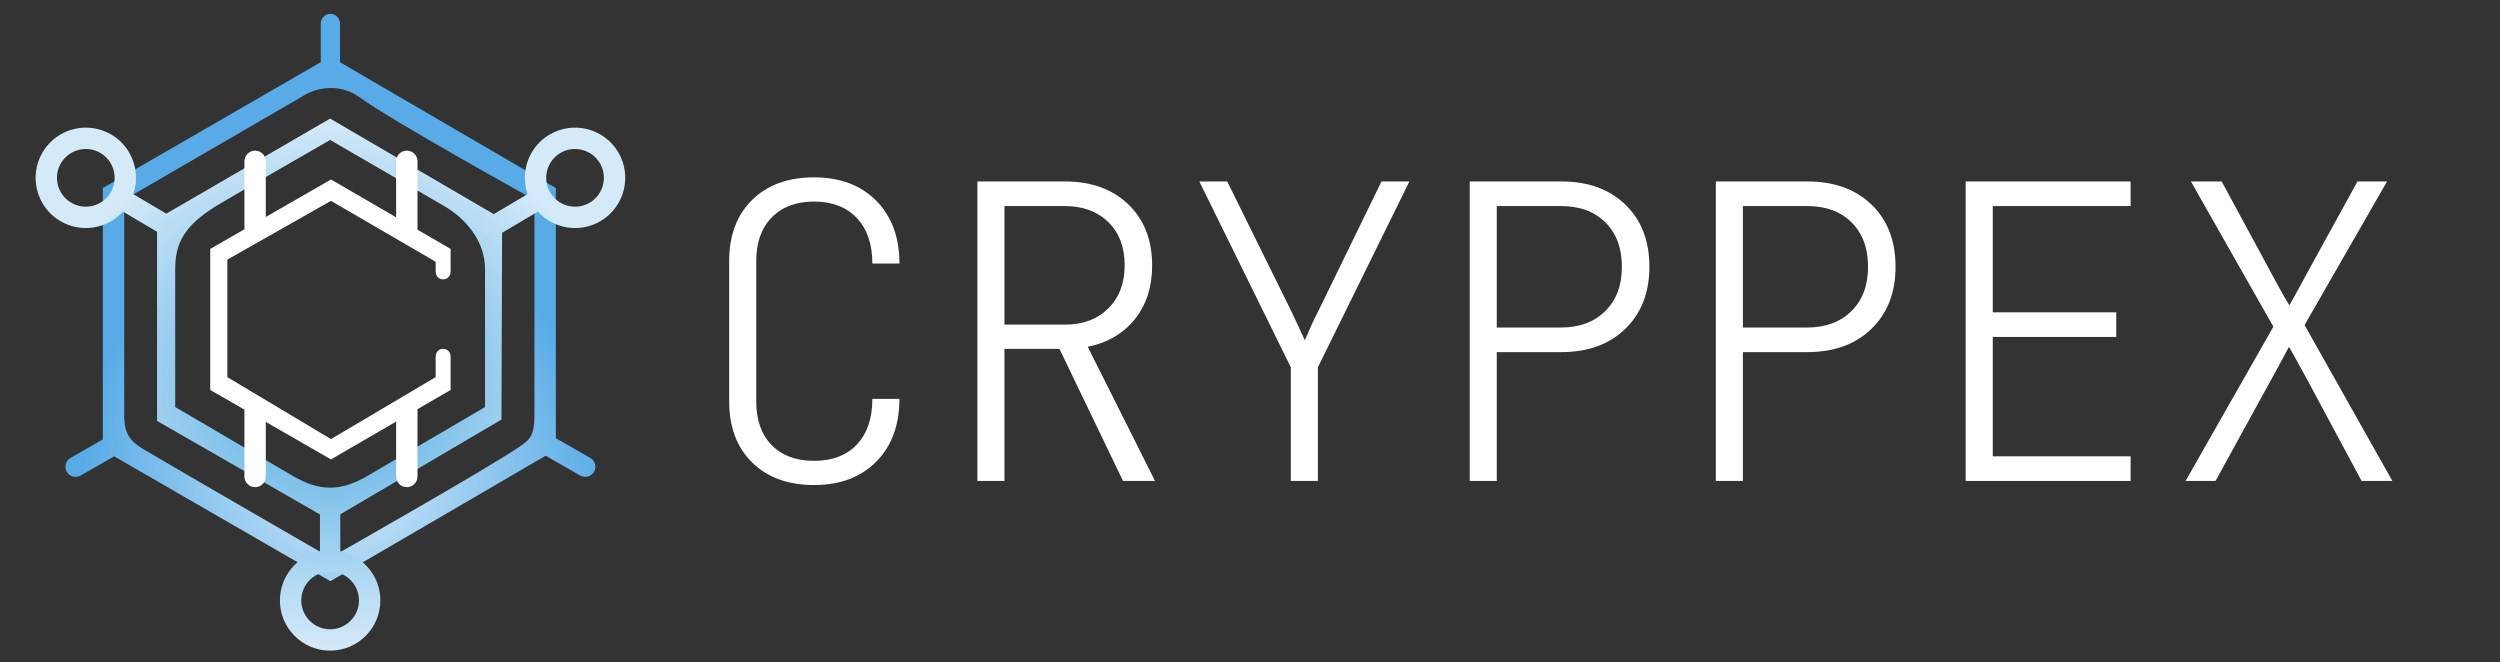 <?xml version="1.0" encoding="UTF-8" standalone="no"?><!DOCTYPE svg PUBLIC "-//W3C//DTD SVG 1.1//EN" "http://www.w3.org/Graphics/SVG/1.1/DTD/svg11.dtd"><svg width="100%" height="100%" viewBox="0 0 1755 465" version="1.1" xmlns="http://www.w3.org/2000/svg" xmlns:xlink="http://www.w3.org/1999/xlink" xml:space="preserve" xmlns:serif="http://www.serif.com/" style="fill-rule:evenodd;clip-rule:evenodd;stroke-linejoin:round;stroke-miterlimit:2;"><rect x="0" y="0" width="1755" height="465" fill="#333333" stroke="none"/><g><path d="M571.496,340.5c-18.24,0 -32.736,-5.28 -43.488,-15.84c-10.752,-10.56 -16.128,-24.864 -16.128,-42.912l0,-98.496c0,-18.048 5.376,-32.352 16.128,-42.912c10.752,-10.56 25.248,-15.84 43.488,-15.84c18.24,0 32.784,5.472 43.632,16.416c10.848,10.944 16.272,25.632 16.272,44.064l-19.008,0c0,-13.632 -3.648,-24.288 -10.944,-31.968c-7.296,-7.68 -17.28,-11.52 -29.952,-11.52c-12.48,0 -22.368,3.696 -29.664,11.088c-7.296,7.392 -10.944,17.616 -10.944,30.672l0,98.496c0,13.056 3.6,23.28 10.8,30.672c7.2,7.392 17.136,11.088 29.808,11.088c12.864,0 22.896,-3.84 30.096,-11.52c7.2,-7.68 10.8,-18.336 10.8,-31.968l19.008,0c0,18.432 -5.424,33.12 -16.272,44.064c-10.848,10.944 -25.392,16.416 -43.632,16.416Z" style="fill:#fff;fill-rule:nonzero;"/><path d="M686.12,337.62l0,-210.24l61.344,0c18.624,0 33.504,5.376 44.64,16.128c11.136,10.752 16.704,25.056 16.704,42.912c0,14.976 -4.032,27.504 -12.096,37.584c-8.064,10.08 -19.104,16.56 -33.12,19.44l47.232,94.176l-22.464,0l-44.64,-92.736l-38.592,0l0,92.736l-19.008,0Zm19.008,-109.728l42.336,0c12.672,0 22.848,-3.792 30.528,-11.376c7.68,-7.584 11.52,-17.712 11.52,-30.384c0,-12.672 -3.84,-22.752 -11.52,-30.24c-7.68,-7.488 -17.856,-11.232 -30.528,-11.232l-42.336,0l0,83.232Z" style="fill:#fff;fill-rule:nonzero;"/><path d="M906.152,337.62l0,-79.776l-64.224,-130.464l19.584,0l45.216,91.584c2.112,4.416 3.984,8.4 5.616,11.952c1.632,3.552 2.832,6.192 3.6,7.92c0.768,-1.536 1.92,-4.128 3.456,-7.776c1.536,-3.648 3.456,-7.68 5.76,-12.096l44.64,-91.584l19.584,0l-64.224,130.464l0,79.776l-19.008,0Z" style="fill:#fff;fill-rule:nonzero;"/><path d="M1031.72,337.62l0,-210.24l64.224,0c18.816,0 33.84,5.424 45.072,16.272c11.232,10.848 16.848,25.392 16.848,43.632c0,18.048 -5.616,32.544 -16.848,43.488c-11.232,10.944 -26.256,16.416 -45.072,16.416l-45.216,0l0,90.432l-19.008,0Zm19.008,-107.712l45.216,0c12.864,0 23.184,-3.84 30.96,-11.52c7.776,-7.68 11.664,-18.048 11.664,-31.104c0,-13.056 -3.84,-23.424 -11.52,-31.104c-7.68,-7.68 -18.048,-11.52 -31.104,-11.52l-45.216,0l0,85.248Z" style="fill:#fff;fill-rule:nonzero;"/><path d="M1204.52,337.62l0,-210.24l64.224,0c18.816,0 33.84,5.424 45.072,16.272c11.232,10.848 16.848,25.392 16.848,43.632c0,18.048 -5.616,32.544 -16.848,43.488c-11.232,10.944 -26.256,16.416 -45.072,16.416l-45.216,0l0,90.432l-19.008,0Zm19.008,-107.712l45.216,0c12.864,0 23.184,-3.84 30.96,-11.52c7.776,-7.68 11.664,-18.048 11.664,-31.104c0,-13.056 -3.84,-23.424 -11.52,-31.104c-7.68,-7.68 -18.048,-11.52 -31.104,-11.52l-45.216,0l0,85.248Z" style="fill:#fff;fill-rule:nonzero;"/><path d="M1379.91,337.62l0,-210.24l115.776,0l0,17.28l-96.768,0l0,74.592l86.688,0l0,17.28l-86.688,0l0,83.808l96.768,0l0,17.28l-115.776,0Z" style="fill:#fff;fill-rule:nonzero;"/><path d="M1534.28,337.62l61.632,-108.288l-57.888,-101.952l21.6,0l34.272,63.36c1.728,3.264 3.888,7.248 6.48,11.952c2.592,4.704 4.848,8.592 6.768,11.664c1.728,-3.072 3.888,-6.96 6.48,-11.664c2.592,-4.704 4.752,-8.688 6.48,-11.952l34.848,-63.36l20.736,0l-57.888,100.8l61.632,109.44l-21.6,0l-37.728,-70.272c-1.728,-3.072 -3.888,-7.008 -6.48,-11.808c-2.592,-4.8 -4.848,-8.832 -6.768,-12.096c-1.728,3.264 -3.888,7.296 -6.48,12.096c-2.592,4.8 -4.752,8.736 -6.48,11.808l-38.592,70.272l-21.024,0Z" style="fill:#fff;fill-rule:nonzero;"/></g><path d="M80.15,320.347l-23.547,13.476c-3.413,1.953 -7.77,0.768 -9.723,-2.645c-1.953,-3.414 -0.768,-7.77 2.645,-9.723l22.664,-12.97l0,-176.485l153,-88.352l0,-27.148c0,-3.725 3.024,-6.75 6.75,-6.75c3.725,0 6.75,3.025 6.75,6.75l0,27.185l151.5,88.315l0,175.602l24.206,13.853c3.414,1.953 4.599,6.309 2.646,9.723c-1.954,3.413 -6.31,4.598 -9.723,2.645l-24.288,-13.9l-151.091,88.077l-151.789,-87.653Zm172.295,-252.072c-12.256,-9.025 -28.756,-8.275 -41.053,-0.099c-0.052,0.035 -0.109,0.061 -0.162,0.092l-124.041,71.982l-0,151.465c-0,12.785 4.392,18.212 13.579,23.665c28.421,16.87 131.171,76.12 131.171,76.12c-0,0 109.052,-61.827 131.95,-77.374c7.55,-5.126 11.3,-7.376 11.3,-22.671l0,-151.205c0,0 -100.457,-55.565 -122.744,-71.975Z" style="fill:url(#_Radial1);"/><path d="M110.25,162.717l-23.628,-13.984c-0.099,-0.059 -0.197,-0.12 -0.293,-0.183c-11.009,12.132 -29.399,15.291 -44.044,6.624c-16.743,-9.909 -22.29,-31.547 -12.382,-48.289c9.909,-16.743 31.547,-22.291 48.289,-12.382c5.569,3.296 9.899,7.89 12.834,13.169c4.784,8.604 5.861,19.03 2.553,28.629c0.101,0.054 0.202,0.11 0.301,0.169l22.847,13.522l115.023,-66.742l114.882,67.074l23.408,-13.854c0.1,-0.059 0.2,-0.115 0.302,-0.169c-3.309,-9.599 -2.231,-20.025 2.552,-28.629c2.935,-5.279 7.265,-9.873 12.834,-13.169c16.743,-9.909 38.38,-4.361 48.289,12.382c9.909,16.742 4.361,38.38 -12.381,48.289c-14.645,8.667 -33.035,5.508 -44.045,-6.624c-0.096,0.063 -0.193,0.124 -0.293,0.183l-24.831,14.696l-0.443,131.105l-113.149,66.527l0,25.564c0,0.116 -0.003,0.231 -0.008,0.345c9.946,2.042 18.369,8.28 23.337,16.778c3.049,5.215 4.796,11.281 4.796,17.752c0,19.455 -15.795,35.25 -35.25,35.25c-19.455,0 -35.25,-15.795 -35.25,-35.25c0,-17.017 12.085,-31.234 28.133,-34.53c-0.005,-0.114 -0.008,-0.229 -0.008,-0.345l0,-25.465l-114.375,-65.66l0,-132.783Zm-67.438,-48.192c-5.692,9.618 -2.505,22.048 7.113,27.74c9.618,5.693 22.048,2.505 27.74,-7.113c5.693,-9.618 2.506,-22.048 -7.112,-27.74c-9.618,-5.692 -22.049,-2.505 -27.741,7.113Zm188.938,-16.275c-0,0 -74.25,42.75 -80.25,46.5c-22.486,14.054 -28.5,26.25 -28.5,44.25l-0,96.75c-0,0 78,45.75 83.25,48.75c18.475,10.557 32.907,10.339 51,0c5.25,-3 83.25,-48.75 83.25,-48.75l-0,-96.75c-0,-20.236 -14.054,-35.839 -28.5,-44.25c-5.897,-3.433 -80.25,-46.5 -80.25,-46.5Zm189.358,16.275c-5.692,-9.618 -18.122,-12.805 -27.74,-7.113c-9.618,5.692 -12.805,18.122 -7.113,27.74c5.693,9.618 18.123,12.806 27.741,7.113c9.618,-5.692 12.805,-18.122 7.112,-27.74Zm-189.358,327.225c11.176,0 20.25,-9.074 20.25,-20.25c-0,-11.176 -9.074,-20.25 -20.25,-20.25c-11.176,0 -20.25,9.074 -20.25,20.25c-0,11.176 9.074,20.25 20.25,20.25Z" style="fill:url(#_Radial2);"/><path d="M171.585,287.555l-24,-13.805l0,-99l24.013,-13.813c-0.008,-0.144 -0.013,-0.29 -0.013,-0.437l0,-47.25c0,-4.139 3.361,-7.5 7.5,-7.5c4.14,0 7.5,3.361 7.5,7.5l0,39.066l45.75,-26.316l45.75,26.551l0,-39.301c0,-4.139 3.361,-7.5 7.5,-7.5c4.14,0 7.5,3.361 7.5,7.5l0,47.25c0,0.248 -0.012,0.494 -0.035,0.736l23.285,13.514l0,15.75c0,7.5 -10.5,7.5 -10.5,0l0,-6.75l-73.5,-42.75l-72.75,41.25l0,82.5l72.75,43.5l73.5,-43.5l0,-14.25c0,-7.5 10.5,-7.5 10.5,0l0,23.25l-23.25,13.493l0,47.257c0,4.139 -3.36,7.5 -7.5,7.5c-4.139,0 -7.5,-3.361 -7.5,-7.5l0,-38.551l-45.75,26.551l-45.75,-26.316l0,38.316c0,4.139 -3.36,7.5 -7.5,7.5c-4.139,0 -7.5,-3.361 -7.5,-7.5l0,-46.945Z" style="fill:#fff;"/><defs><radialGradient id="_Radial1" cx="0" cy="0" r="1" gradientUnits="userSpaceOnUse" gradientTransform="matrix(60,-163.5,175.017,64.227,242.439,333)"><stop offset="0" style="stop-color:#d5eaf9;stop-opacity:1"/><stop offset="1" style="stop-color:#58abe7;stop-opacity:1"/></radialGradient><radialGradient id="_Radial2" cx="0" cy="0" r="1" gradientUnits="userSpaceOnUse" gradientTransform="matrix(206.972,0,0,186.75,231.96,270)"><stop offset="0" style="stop-color:#4ba8e1;stop-opacity:1"/><stop offset="1" style="stop-color:#d5eaf9;stop-opacity:1"/></radialGradient></defs></svg>
